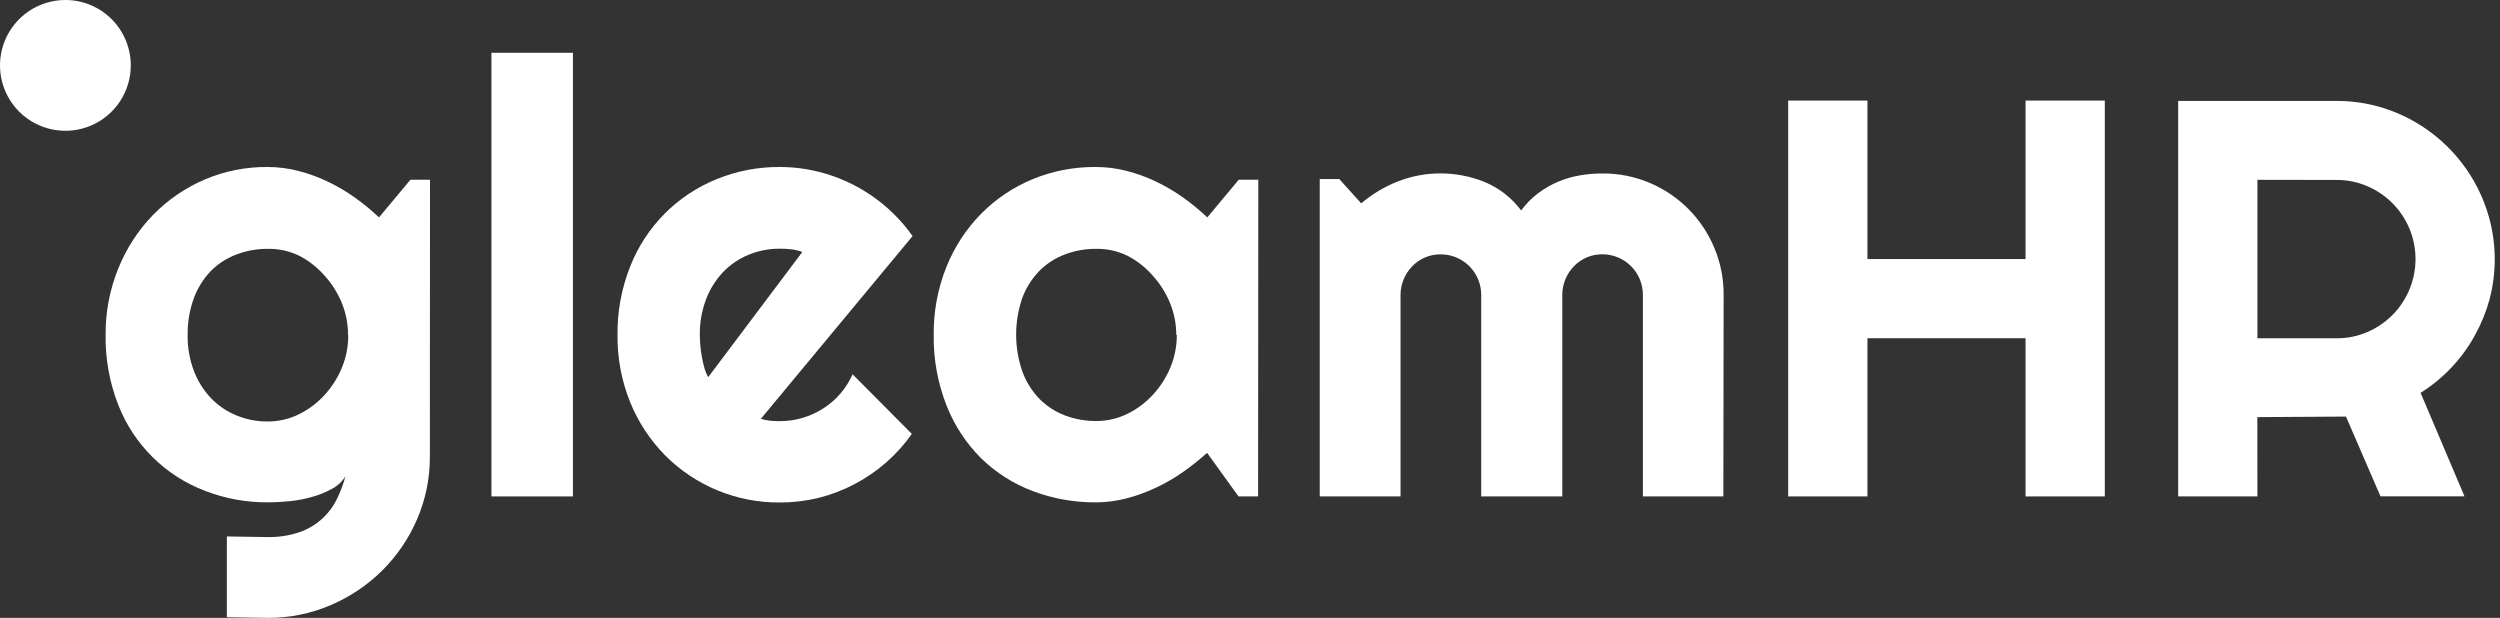 <svg width="263" height="65" viewBox="0 0 263 65" fill="none" xmlns="http://www.w3.org/2000/svg">
<rect x="0" y="0" width="263" height="65" fill="#333333" stroke="none"/>
<path d="M13.759 6.879C13.759 8.24 13.355 9.57 12.599 10.701C11.844 11.833 10.769 12.714 9.512 13.235C8.255 13.756 6.872 13.892 5.537 13.627C4.203 13.361 2.977 12.706 2.015 11.744C1.053 10.782 0.398 9.556 0.132 8.222C-0.133 6.887 0.003 5.504 0.524 4.247C1.044 2.99 1.926 1.915 3.057 1.159C4.189 0.403 5.519 0 6.879 0C7.783 0 8.677 0.178 9.512 0.524C10.347 0.869 11.105 1.376 11.744 2.015C12.383 2.654 12.889 3.412 13.235 4.247C13.581 5.081 13.759 5.976 13.759 6.879Z" fill="white"/>
<path d="M45.222 48.013C45.236 50.284 44.779 52.534 43.88 54.62C43.013 56.635 41.769 58.466 40.215 60.014C38.653 61.56 36.812 62.796 34.791 63.658C32.7 64.557 30.446 65.014 28.17 65L23.866 64.935V56.434L28.077 56.499C29.244 56.531 30.407 56.356 31.513 55.983C33.218 55.393 34.622 54.156 35.422 52.539C35.81 51.762 36.118 50.947 36.341 50.107C35.988 50.669 35.493 51.126 34.906 51.434C34.248 51.791 33.553 52.072 32.833 52.274C32.059 52.495 31.267 52.646 30.466 52.726C29.643 52.807 28.88 52.848 28.177 52.848C25.911 52.862 23.662 52.449 21.549 51.628C19.489 50.844 17.617 49.638 16.05 48.087C14.484 46.537 13.259 44.677 12.453 42.625C11.528 40.274 11.072 37.764 11.111 35.237C11.09 32.832 11.546 30.448 12.453 28.221C13.298 26.124 14.543 24.211 16.119 22.59C17.666 21.011 19.509 19.751 21.542 18.881C23.635 17.992 25.889 17.545 28.163 17.568C29.247 17.57 30.327 17.707 31.377 17.977C32.439 18.248 33.472 18.623 34.461 19.096C35.465 19.574 36.425 20.138 37.331 20.782C38.224 21.418 39.073 22.116 39.87 22.869L43.177 18.91H45.236L45.222 48.013ZM36.613 35.23C36.615 34.068 36.389 32.917 35.946 31.844C35.512 30.788 34.895 29.816 34.124 28.974C33.373 28.119 32.468 27.414 31.456 26.894C30.429 26.402 29.301 26.156 28.163 26.177C27.038 26.17 25.922 26.372 24.87 26.772C23.862 27.149 22.947 27.738 22.187 28.501C21.397 29.322 20.786 30.299 20.394 31.37C19.94 32.613 19.718 33.928 19.741 35.251C19.721 36.534 19.942 37.809 20.394 39.01C20.796 40.076 21.406 41.051 22.187 41.879C22.945 42.667 23.859 43.288 24.87 43.701C25.915 44.131 27.034 44.348 28.163 44.34C29.302 44.346 30.427 44.085 31.448 43.58C32.467 43.078 33.382 42.389 34.146 41.549C34.917 40.707 35.533 39.736 35.968 38.68C36.41 37.606 36.637 36.456 36.635 35.294" fill="white"/>
<path d="M60.272 5.553H51.7V52.224H60.272V5.553Z" fill="white"/>
<path d="M80.042 44.06C80.367 44.161 80.701 44.229 81.039 44.261C81.369 44.295 81.702 44.309 82.036 44.304C82.85 44.307 83.659 44.191 84.439 43.96C85.198 43.732 85.922 43.401 86.591 42.977C87.268 42.551 87.877 42.026 88.399 41.42C88.928 40.807 89.364 40.118 89.691 39.376L95.924 45.646C95.142 46.761 94.226 47.778 93.198 48.673C92.18 49.559 91.06 50.322 89.863 50.947C88.668 51.576 87.4 52.058 86.089 52.382C84.758 52.704 83.392 52.865 82.022 52.862C79.785 52.877 77.567 52.446 75.498 51.595C73.429 50.744 71.55 49.49 69.971 47.905C68.395 46.308 67.15 44.416 66.305 42.339C65.391 40.086 64.935 37.674 64.963 35.244C64.933 32.769 65.389 30.312 66.305 28.013C67.118 25.948 68.343 24.07 69.906 22.494C71.469 20.918 73.336 19.676 75.394 18.845C77.502 17.985 79.76 17.551 82.036 17.568C83.412 17.568 84.783 17.737 86.118 18.07C90.117 19.07 93.624 21.47 96.003 24.835L80.042 44.06ZM84.404 26.507C84.026 26.367 83.634 26.273 83.234 26.227C82.836 26.184 82.436 26.163 82.036 26.162C80.91 26.155 79.793 26.372 78.751 26.801C77.739 27.214 76.825 27.835 76.068 28.623C75.286 29.451 74.677 30.427 74.275 31.492C73.823 32.693 73.601 33.968 73.622 35.251C73.622 35.562 73.638 35.916 73.672 36.313C73.706 36.71 73.758 37.109 73.83 37.511C73.902 37.917 73.99 38.307 74.095 38.68C74.189 39.028 74.327 39.363 74.504 39.677L84.404 26.507Z" fill="white"/>
<path d="M132.352 52.224H130.293L126.986 47.64C126.169 48.372 125.309 49.055 124.411 49.684C123.504 50.317 122.544 50.869 121.541 51.334C120.555 51.797 119.527 52.167 118.471 52.439C117.428 52.709 116.356 52.847 115.279 52.848C113.015 52.864 110.768 52.463 108.65 51.664C106.625 50.902 104.779 49.73 103.227 48.221C101.641 46.645 100.4 44.757 99.583 42.676C98.651 40.308 98.19 37.781 98.227 35.237C98.198 32.781 98.654 30.343 99.569 28.063C100.408 25.974 101.654 24.072 103.234 22.468C104.782 20.909 106.626 19.675 108.658 18.838C110.765 17.976 113.024 17.544 115.3 17.568C116.384 17.57 117.464 17.707 118.514 17.977C119.577 18.248 120.61 18.623 121.599 19.096C122.602 19.575 123.562 20.139 124.468 20.782C125.362 21.419 126.21 22.116 127.008 22.87L130.315 18.91H132.373L132.352 52.224ZM123.744 35.237C123.746 34.075 123.519 32.925 123.076 31.851C122.642 30.795 122.025 29.824 121.254 28.982C120.504 28.124 119.599 27.416 118.586 26.894C117.561 26.403 116.436 26.157 115.3 26.177C114.175 26.17 113.059 26.372 112.008 26.772C110.998 27.153 110.083 27.748 109.325 28.515C108.534 29.337 107.923 30.314 107.531 31.385C106.68 33.883 106.687 36.595 107.553 39.089C107.944 40.16 108.555 41.137 109.346 41.958C110.104 42.726 111.02 43.321 112.029 43.702C113.081 44.099 114.197 44.299 115.322 44.29C116.464 44.297 117.591 44.036 118.614 43.529C119.633 43.028 120.548 42.339 121.312 41.499C122.083 40.657 122.7 39.686 123.134 38.63C123.577 37.556 123.803 36.406 123.801 35.244" fill="white"/>
<path d="M181.297 52.224H172.832V31.026C172.834 30.464 172.725 29.907 172.511 29.387C172.297 28.868 171.982 28.396 171.584 27.998C171.191 27.607 170.725 27.295 170.214 27.08C169.691 26.861 169.13 26.748 168.564 26.75C168.009 26.746 167.459 26.855 166.947 27.069C166.436 27.284 165.973 27.6 165.587 27.998C165.201 28.394 164.895 28.859 164.683 29.369C164.463 29.891 164.351 30.452 164.353 31.018V52.224H155.824V31.026C155.826 30.459 155.713 29.898 155.494 29.376C155.169 28.598 154.621 27.933 153.919 27.467C153.216 27.001 152.391 26.754 151.548 26.757C150.993 26.753 150.443 26.862 149.932 27.076C149.42 27.291 148.957 27.607 148.571 28.006C148.186 28.401 147.879 28.866 147.667 29.376C147.447 29.898 147.335 30.459 147.337 31.026V52.224H138.837V18.838H140.895L143.198 21.392C144.363 20.404 145.684 19.619 147.108 19.067C148.524 18.518 150.03 18.239 151.548 18.242C153.113 18.244 154.663 18.541 156.118 19.118C157.671 19.75 159.023 20.795 160.027 22.138C160.528 21.451 161.127 20.841 161.806 20.33C162.455 19.842 163.161 19.434 163.908 19.118C164.643 18.808 165.411 18.584 166.197 18.451C166.969 18.318 167.751 18.25 168.535 18.25C170.257 18.23 171.964 18.567 173.549 19.24C176.611 20.529 179.045 22.968 180.328 26.033C181.002 27.621 181.341 29.33 181.325 31.054L181.297 52.224Z" fill="white"/>
<path d="M196.454 52.223H188.118V10.581H196.454V27.252H213.089V10.581H221.425V52.223H213.089V35.581H196.454V52.223Z" fill="white"/>
<path d="M237.48 52.224H229.144V10.617H245.808C247.299 10.613 248.784 10.813 250.22 11.213C251.607 11.601 252.938 12.167 254.18 12.899C257.931 15.103 260.68 18.678 261.848 22.87C262.625 25.684 262.644 28.653 261.906 31.478C261.542 32.808 261.019 34.089 260.349 35.294C259.678 36.516 258.854 37.647 257.896 38.659C256.93 39.682 255.838 40.579 254.646 41.327L259.266 52.217H250.428L246.798 43.824L237.472 43.881L237.48 52.224ZM237.48 18.917V35.588H245.815C246.923 35.595 248.019 35.373 249.036 34.935C251.035 34.083 252.622 32.485 253.462 30.481C253.891 29.459 254.112 28.361 254.112 27.253C254.112 26.144 253.891 25.047 253.462 24.025C252.62 22.026 251.032 20.433 249.036 19.584C248.019 19.147 246.922 18.924 245.815 18.931L237.48 18.917Z" fill="white"/>
</svg>
